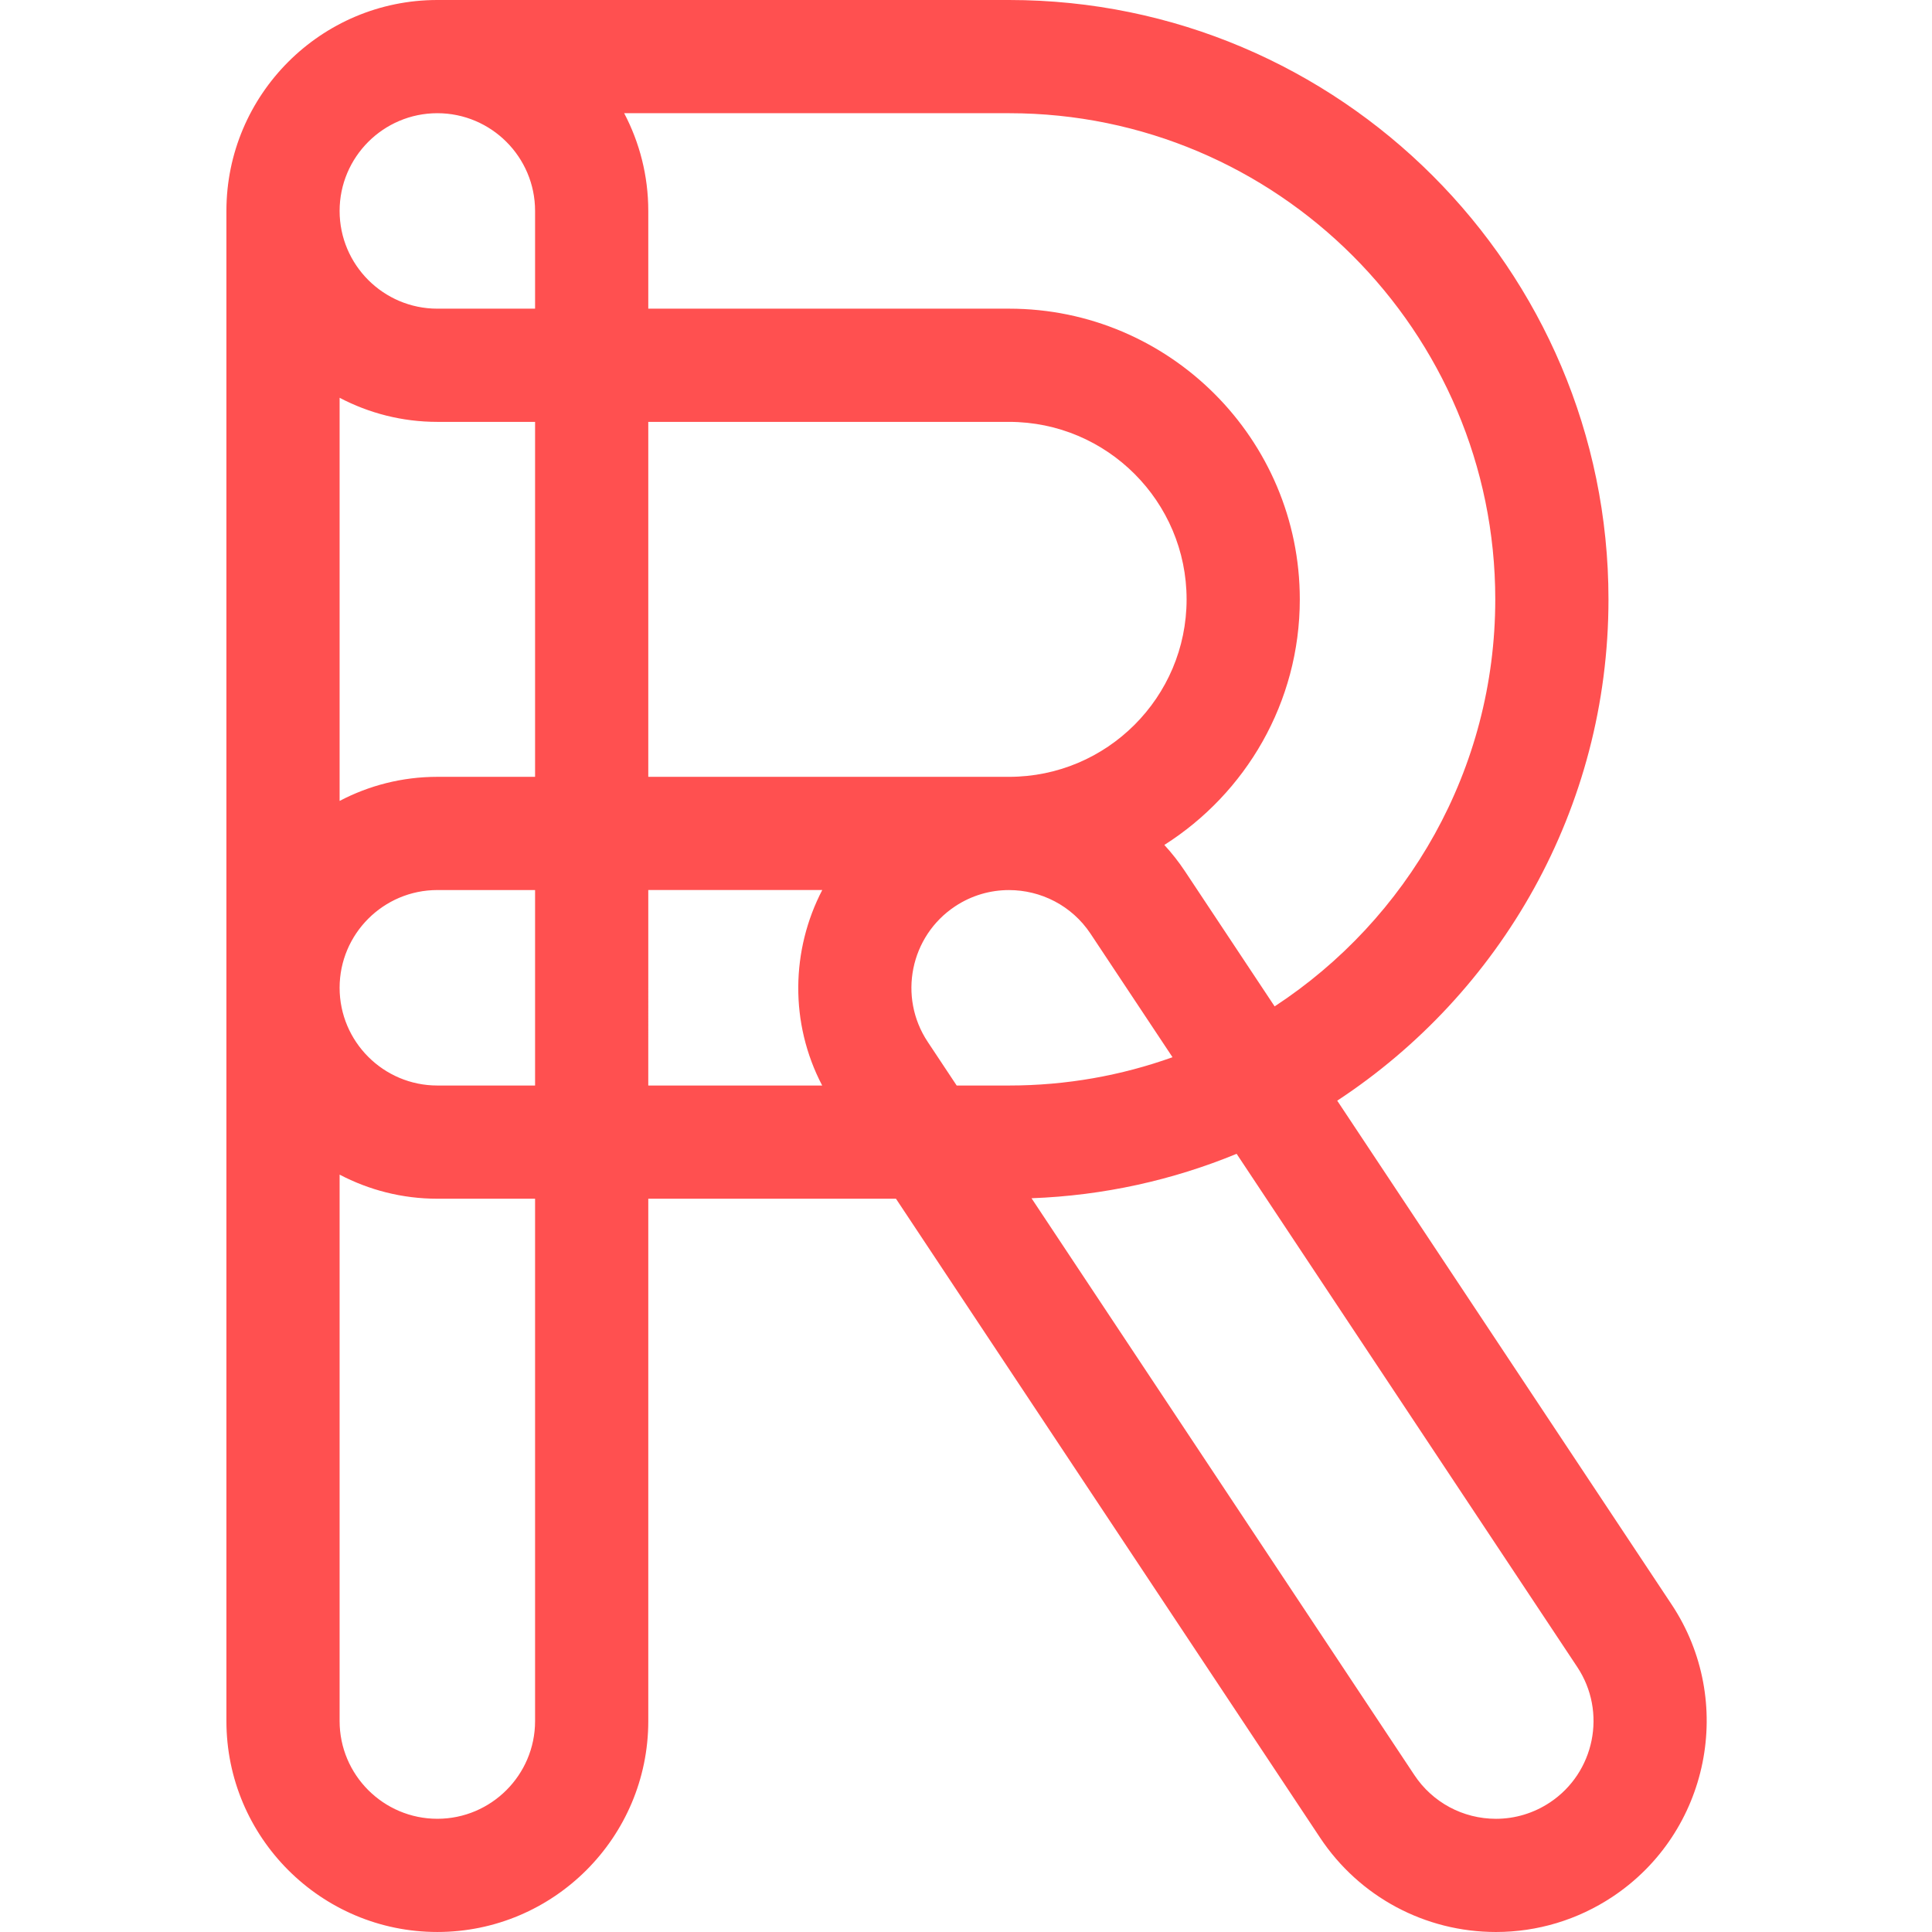 <?xml version="1.0"?>
<svg xmlns="http://www.w3.org/2000/svg" height="512px" viewBox="-60 0 512 512" width="512px" class=""><g><path d="m382.984 425.184-88.605-133.496c43.258-28.406 71.883-77.344 71.883-132.852 0-87.582-71.254-158.836-158.836-158.836h-151.527c-30.82 0-55.898 25.078-55.898 55.898v400.195c0 30.824 25.078 55.902 55.898 55.902 30.824 0 55.902-25.078 55.902-55.902v-138.422h65.637l112.395 169.336c10.387 15.648 27.812 24.992 46.613 24.992 11.004 0 21.68-3.227 30.875-9.328 25.684-17.051 32.707-51.809 15.664-77.488zm-46.723-266.348c0 45.09-23.289 84.84-58.469 107.867l-23.789-35.848c-1.656-2.492-3.48-4.801-5.441-6.938 21.551-13.668 35.898-37.723 35.898-65.082 0-42.477-34.559-77.035-77.031-77.035h-95.629v-25.902c0-9.34-2.316-18.148-6.387-25.898h102.016c71.039 0 128.832 57.797 128.832 128.836zm-142.73 128.836-7.684-11.578c-7.898-11.898-4.645-28.004 7.258-35.902 4.395-2.918 9.363-4.312 14.281-4.312 8.395 0 16.641 4.062 21.621 11.566l21.723 32.73c-13.543 4.848-28.117 7.496-43.305 7.496zm-137.633-81.805c-9.344 0-18.152 2.316-25.898 6.387v-106.84c7.75 4.07 16.559 6.387 25.898 6.387h25.902v94.066zm25.902 30v51.805h-25.898c-14.281 0-25.902-11.621-25.902-25.902s11.621-25.898 25.902-25.898h25.898zm30-124.066h95.625c25.938 0 47.035 21.102 47.035 47.035 0 25.934-21.102 47.031-47.035 47.031h-95.625zm-55.902-81.801c14.281 0 25.902 11.617 25.902 25.898v25.902h-25.902c-14.281 0-25.898-11.621-25.898-25.902s11.617-25.898 25.898-25.898zm25.902 426.098c0 14.281-11.617 25.898-25.898 25.898s-25.902-11.617-25.902-25.898v-144.812c7.75 4.07 16.559 6.387 25.902 6.387h25.898zm30-220.23h46.105c-8.254 15.852-8.691 35.242-.02 51.805h-46.086zm238.93 241.809c-4.262 2.828-9.203 4.324-14.285 4.324-8.723 0-16.805-4.328-21.617-11.582l-101.465-152.871c19.172-.707 37.488-4.828 54.355-11.773l90.27 136c7.898 11.898 4.641 28.004-7.258 35.902zm0 0" data-original="#000000" class="active-path" data-old_color="#000000" fill="#FF5050"/></g> </svg>
